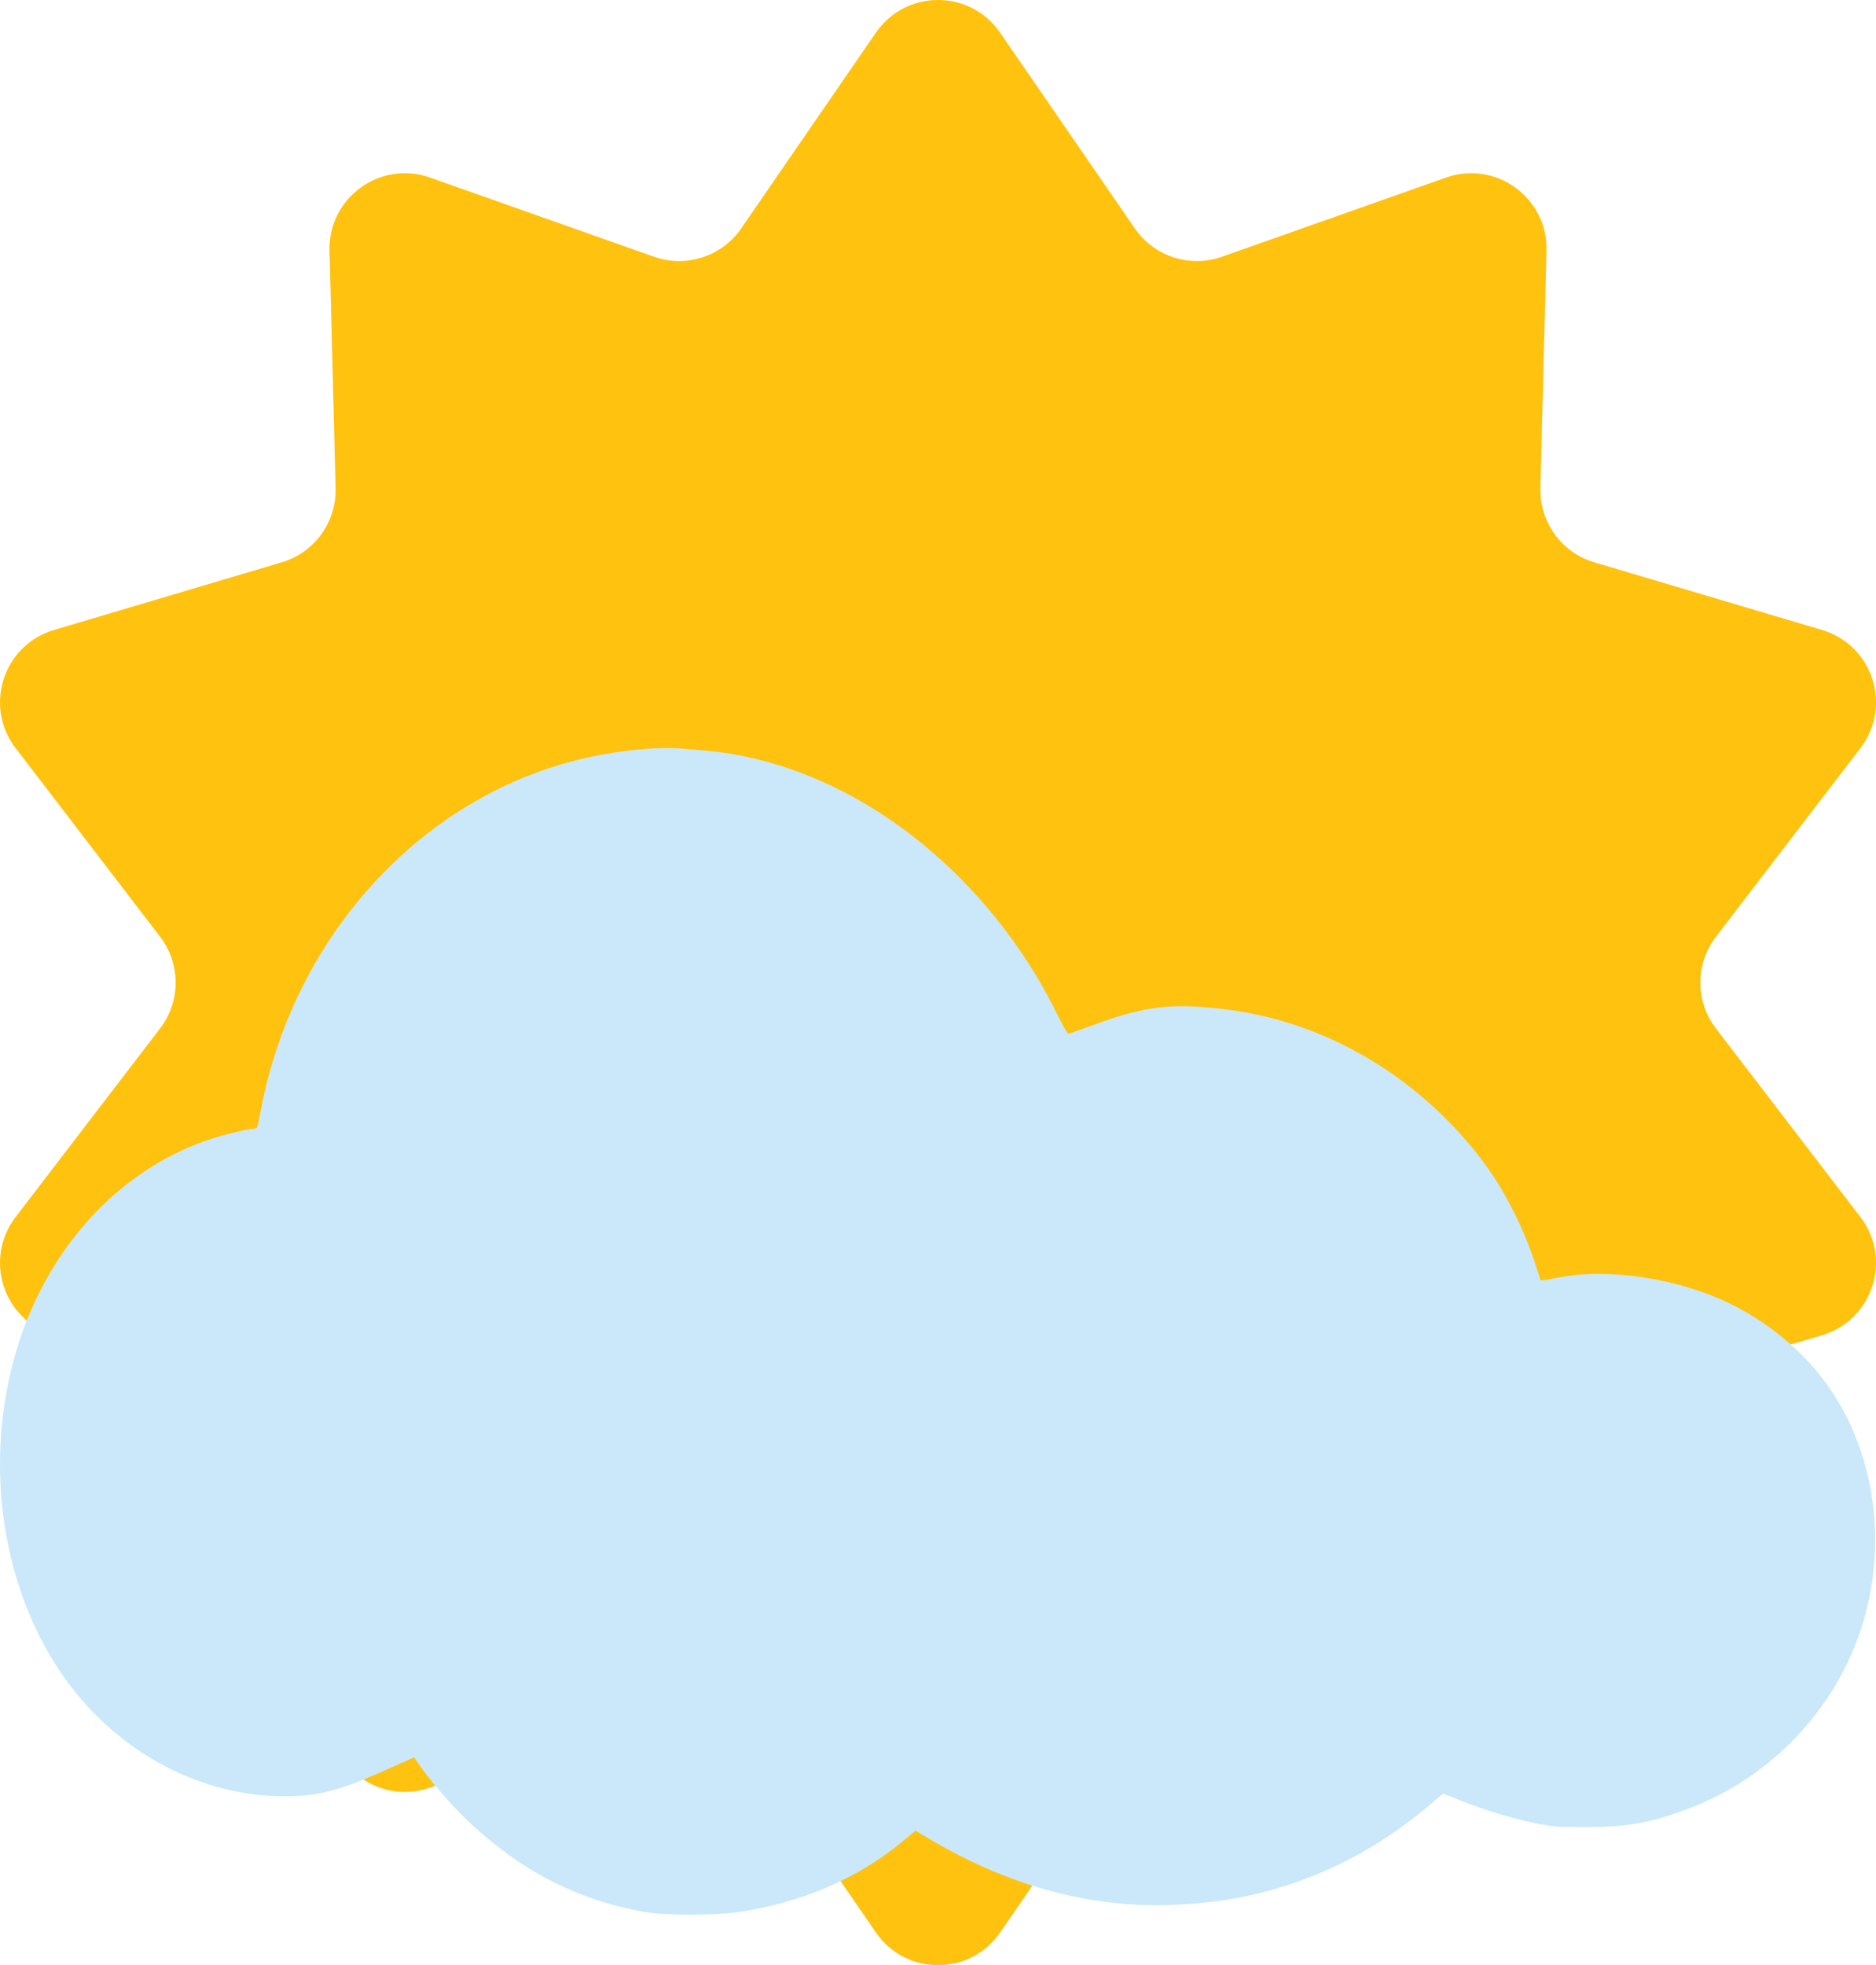 <?xml version="1.0" standalone="no"?><!-- Generator: Gravit.io --><svg xmlns="http://www.w3.org/2000/svg" xmlns:xlink="http://www.w3.org/1999/xlink" style="isolation:isolate" viewBox="0 0 1050.34 1100" width="1050.34" height="1100"><path d=" M 559.926 18.27 L 635.353 127.85 C 646.168 143.562 666.18 150.065 684.165 143.71 L 809.596 99.392 C 837.48 89.54 866.585 110.686 865.832 140.25 L 862.443 273.237 C 861.957 292.306 874.325 309.328 892.61 314.759 L 1020.135 352.632 C 1048.484 361.051 1059.601 395.266 1041.615 418.741 L 960.706 524.338 C 949.105 539.479 949.105 560.52 960.706 575.662 L 1041.615 681.259 C 1059.601 704.734 1048.484 738.949 1020.135 747.368 L 892.61 785.241 C 874.325 790.671 861.957 807.694 862.443 826.763 L 865.832 959.75 C 866.585 989.314 837.48 1010.46 809.596 1000.607 L 684.165 956.289 C 666.18 949.935 646.168 956.437 635.353 972.149 L 559.926 1081.729 C 543.159 1106.09 507.182 1106.09 490.415 1081.729 L 414.988 972.149 C 404.173 956.437 384.161 949.935 366.176 956.289 L 240.745 1000.607 C 212.861 1010.459 183.756 989.313 184.509 959.75 L 187.898 826.763 C 188.384 807.694 176.016 790.671 157.73 785.241 L 30.205 747.368 C 1.856 738.949 -9.261 704.733 8.725 681.259 L 89.634 575.662 C 101.236 560.52 101.236 539.479 89.634 524.338 L 8.725 418.741 C -9.261 395.266 1.856 361.051 30.205 352.632 L 157.73 314.759 C 176.015 309.328 188.383 292.306 187.898 273.237 L 184.509 140.25 C 183.756 110.686 212.861 89.54 240.745 99.392 L 366.176 143.71 C 384.161 150.064 404.173 143.562 414.988 127.85 L 490.415 18.27 C 507.182 -6.09 543.158 -6.09 559.926 18.27 Z " fill="rgb(255,194,15)"/><path d=" M 383.046 419.141 C 384.605 419.218 389.937 419.753 394.941 420.135 C 466.555 426.479 536.857 474.48 580.416 546.558 C 583.862 552.367 589.112 561.921 591.983 567.883 C 594.854 573.845 597.643 578.66 598.217 578.66 C 598.71 578.584 605.354 576.215 612.901 573.463 C 637.429 564.444 651.703 562.151 673.277 563.679 C 708.305 566.202 739.395 576.138 769.009 594.253 C 795.26 610.228 819.541 633.464 836.276 658.611 C 843.987 670.229 852.764 687.886 857.604 701.72 C 860.065 708.676 862.116 714.867 862.116 715.555 C 862.116 717.007 862.772 717.007 872.452 715.096 C 900.835 709.593 940.293 715.631 969.333 730.078 C 992.466 741.543 1012.646 759.123 1026.017 779.531 C 1051.529 818.36 1056.943 870.335 1040.455 916.196 C 1024.541 960.299 989.349 995.841 945.215 1012.428 C 924.215 1020.377 910.597 1022.746 887.546 1022.746 C 872.37 1022.746 869.745 1022.593 860.229 1020.682 C 847.514 1018.16 830.78 1013.115 817.736 1007.841 L 807.975 1003.943 L 800.838 1010.058 C 776.064 1031.001 749.403 1046.059 720.364 1055.384 C 700.922 1061.575 684.269 1064.632 662.039 1066.008 C 613.721 1069.066 565.979 1056.607 519.384 1028.785 L 512.575 1024.734 L 504.618 1031.307 C 479.762 1051.791 448.59 1065.091 412.988 1070.365 C 400.437 1072.199 372.628 1072.199 361.717 1070.365 C 323.08 1063.792 290.185 1046.594 260.243 1017.625 C 251.63 1009.217 239.571 995.153 234.239 987.204 L 231.86 983.688 L 217.832 989.956 C 192.648 1001.268 180.507 1004.784 164.675 1005.396 C 117.424 1007.23 70.502 984.223 39.74 944.095 C 2.989 896.17 -9.48 825.85 7.419 762.18 C 24.728 696.905 71.322 648.216 129.975 634.152 C 135.226 632.853 140.394 631.859 141.46 631.859 C 142.526 631.859 143.593 631.553 143.839 631.171 C 144.167 630.789 145.069 626.585 145.972 621.77 C 164.101 524.774 234.895 446.811 324.393 425.103 C 345.475 419.982 367.624 417.765 383.046 419.141 Z " fill="rgb(202,232,249)"/></svg>